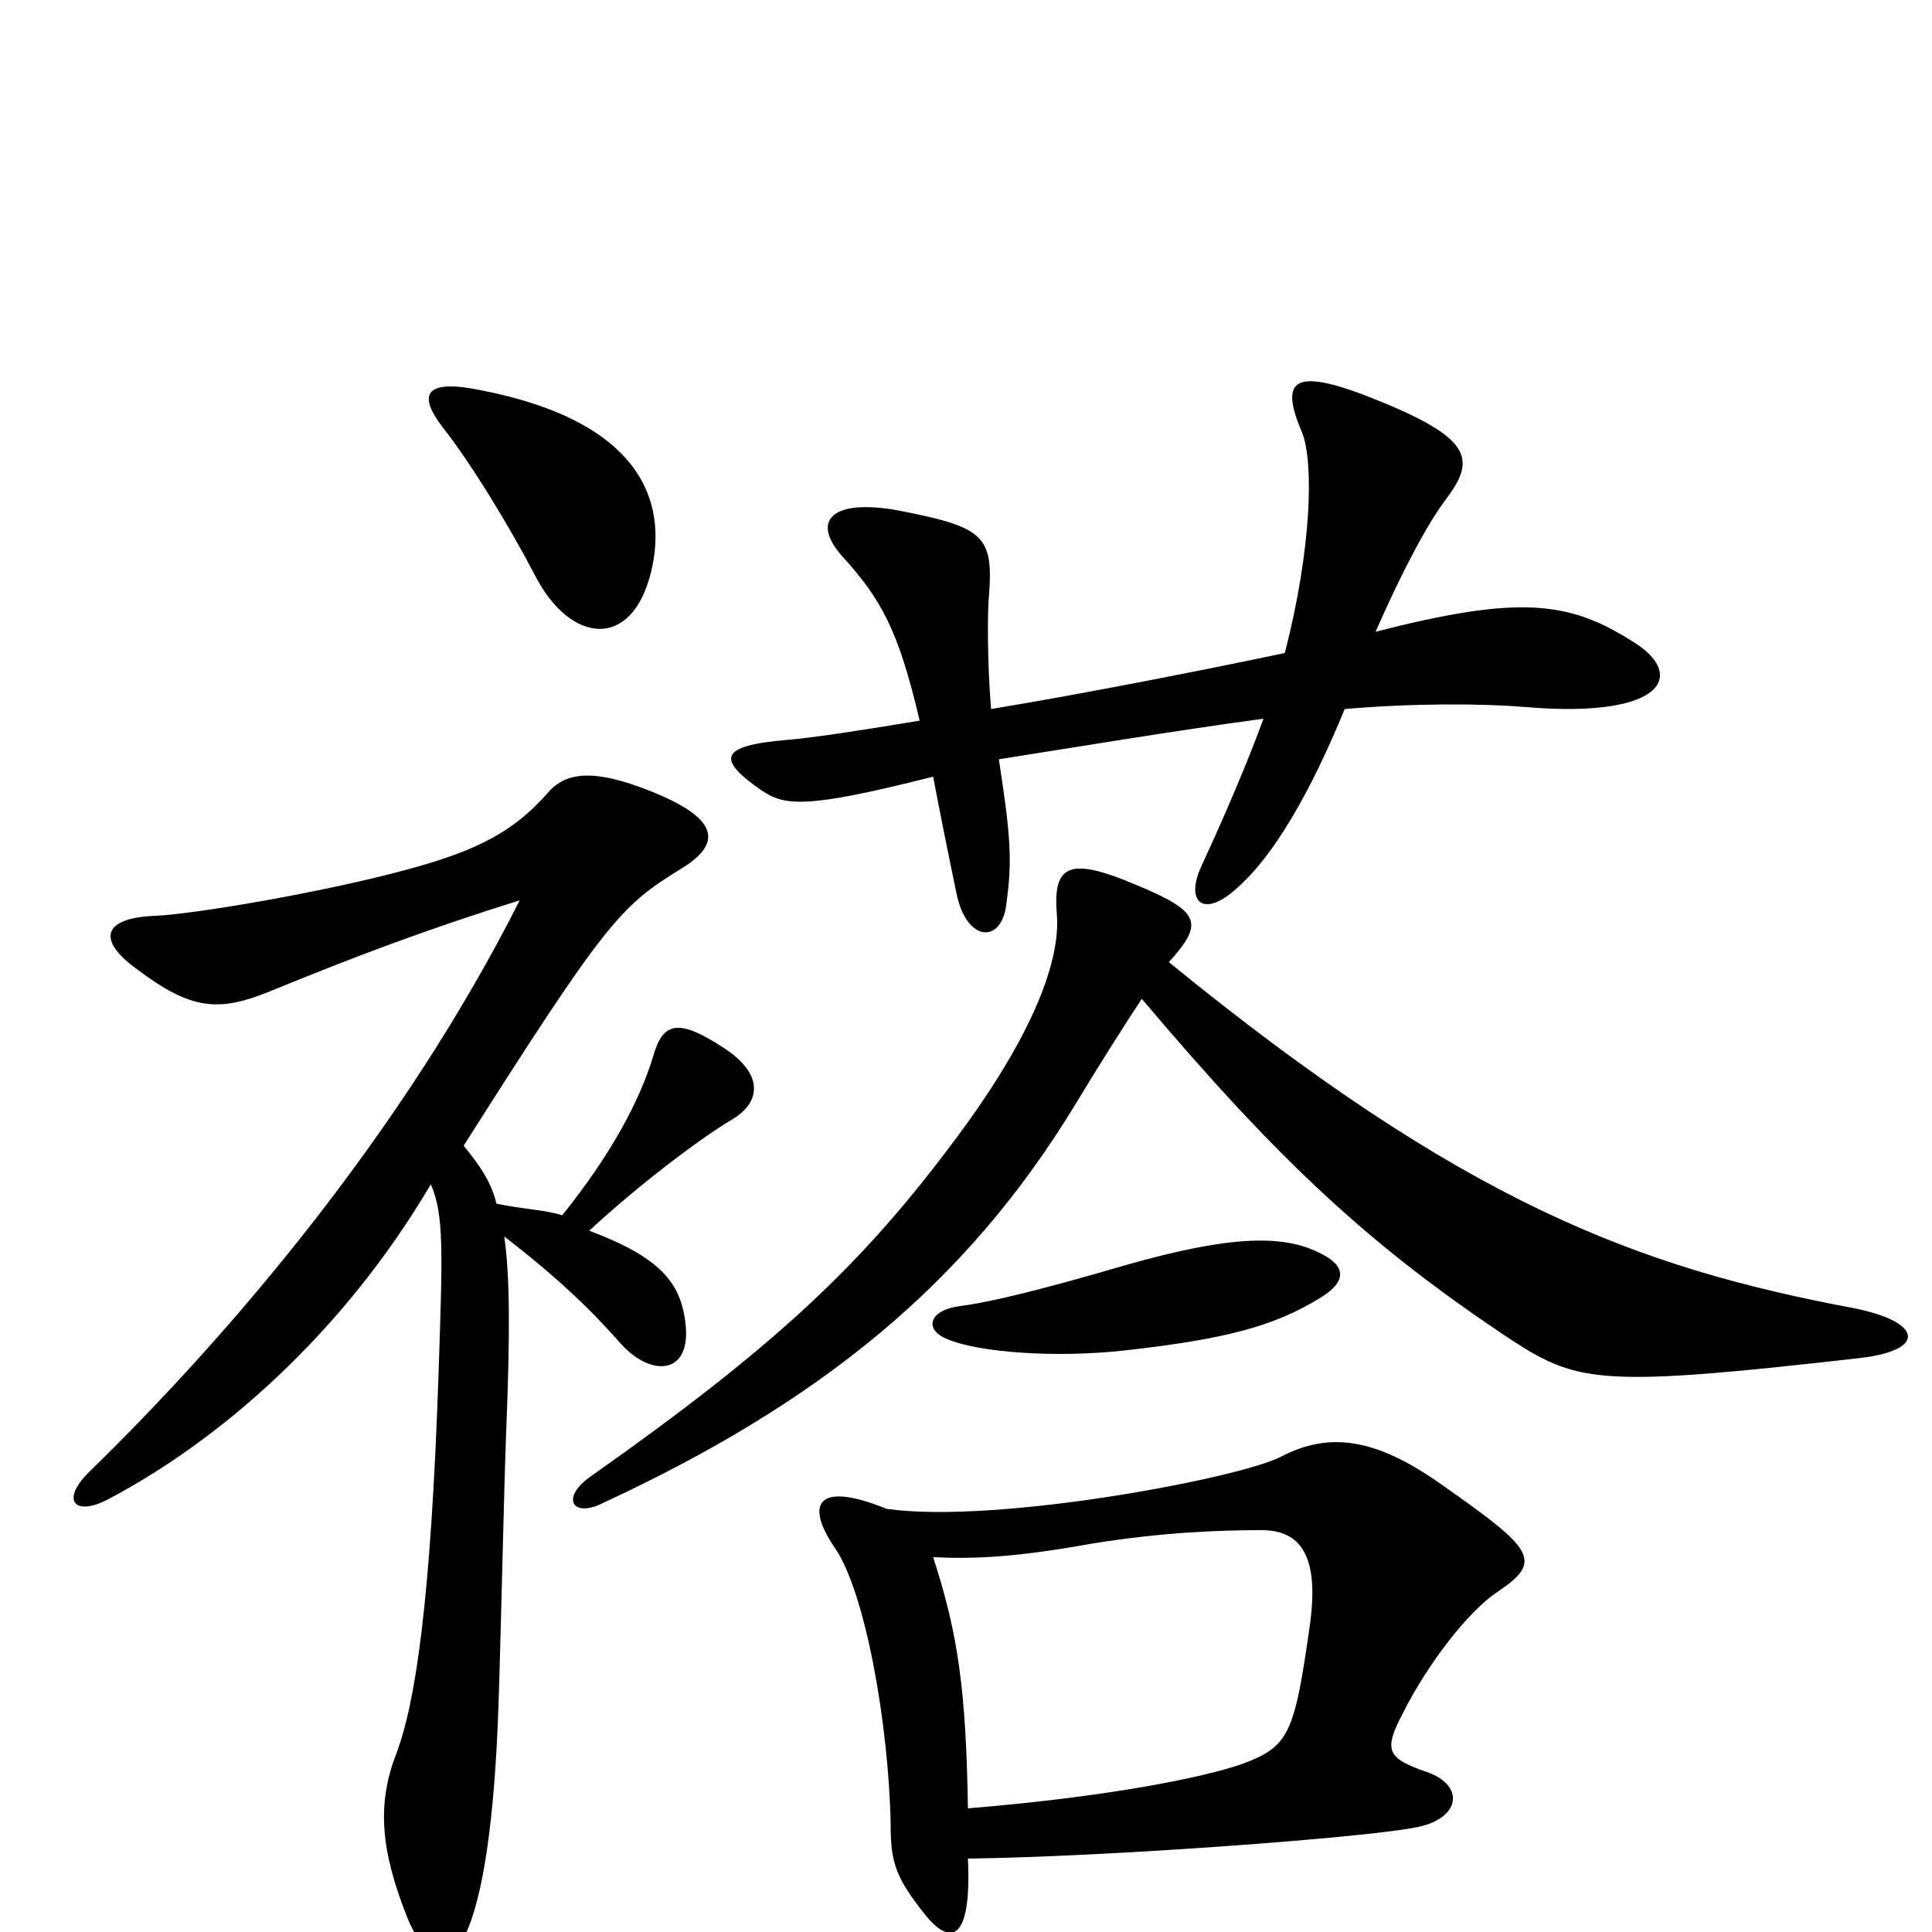 <svg xmlns="http://www.w3.org/2000/svg" viewBox="0 -1000 1000 1000">
	<path fill="#000000" d="M337 -704C346 -741 331 -782 249 -798C220 -804 216 -796 229 -779C244 -760 264 -727 277 -702C295 -667 327 -663 337 -704ZM845 -668C812 -689 786 -692 712 -673C726 -705 739 -729 748 -741C763 -761 764 -772 715 -792C669 -811 662 -804 674 -776C680 -761 679 -716 665 -662C627 -654 567 -642 513 -633C511 -656 511 -684 512 -693C514 -722 509 -727 469 -735C431 -743 419 -731 436 -712C456 -690 465 -674 476 -627C446 -622 420 -618 407 -617C372 -614 371 -607 394 -591C406 -583 416 -581 483 -598C486 -582 490 -562 495 -538C500 -512 519 -511 521 -533C524 -555 523 -568 517 -607C549 -612 609 -622 654 -628C643 -598 628 -565 622 -552C613 -533 623 -524 641 -541C659 -557 678 -589 696 -633C731 -636 766 -636 790 -634C862 -628 873 -651 845 -668ZM962 -297C998 -301 995 -316 959 -323C847 -344 757 -378 605 -502C623 -522 622 -528 588 -542C553 -557 545 -552 547 -527C549 -504 536 -466 495 -411C446 -345 401 -303 306 -236C290 -225 296 -214 312 -222C424 -274 500 -335 557 -429C566 -444 581 -468 591 -483C662 -399 709 -355 783 -306C817 -284 830 -282 962 -297ZM684 -351C665 -361 638 -361 582 -345C541 -333 513 -326 497 -324C481 -322 478 -312 490 -307C506 -300 546 -297 582 -301C636 -307 660 -314 683 -328C698 -337 696 -345 684 -351ZM378 -420C394 -429 396 -444 374 -458C351 -473 343 -471 338 -453C331 -430 316 -402 291 -371C281 -374 271 -374 257 -377C254 -389 248 -397 240 -407C313 -522 321 -531 352 -550C372 -562 375 -575 338 -590C306 -603 292 -600 283 -589C266 -570 248 -560 211 -550C167 -538 101 -527 81 -526C52 -525 51 -513 70 -499C99 -477 113 -476 140 -487C184 -505 221 -519 269 -534C209 -415 120 -310 46 -238C31 -223 39 -215 56 -224C113 -254 177 -309 223 -387C230 -371 229 -351 227 -289C223 -171 215 -118 205 -92C195 -66 197 -42 211 -7C220 15 234 17 241 1C250 -18 256 -58 258 -117C259 -144 261 -235 262 -259C264 -309 264 -339 261 -360C287 -340 305 -323 320 -306C336 -287 357 -288 355 -313C353 -336 342 -349 305 -363C332 -388 363 -411 378 -420ZM775 -176C799 -192 794 -198 747 -231C712 -256 688 -259 663 -246C642 -235 516 -211 459 -219C422 -234 417 -221 432 -199C448 -176 460 -107 461 -56C461 -37 463 -29 478 -10C492 8 503 5 501 -38C576 -39 707 -49 732 -54C756 -58 759 -76 738 -83C718 -90 716 -94 726 -113C739 -139 760 -166 775 -176ZM678 -159C670 -102 667 -96 643 -87C623 -80 574 -70 501 -64C500 -125 496 -154 483 -194C505 -193 526 -194 565 -201C602 -207 632 -208 653 -208C673 -208 683 -195 678 -159Z"/>
</svg>